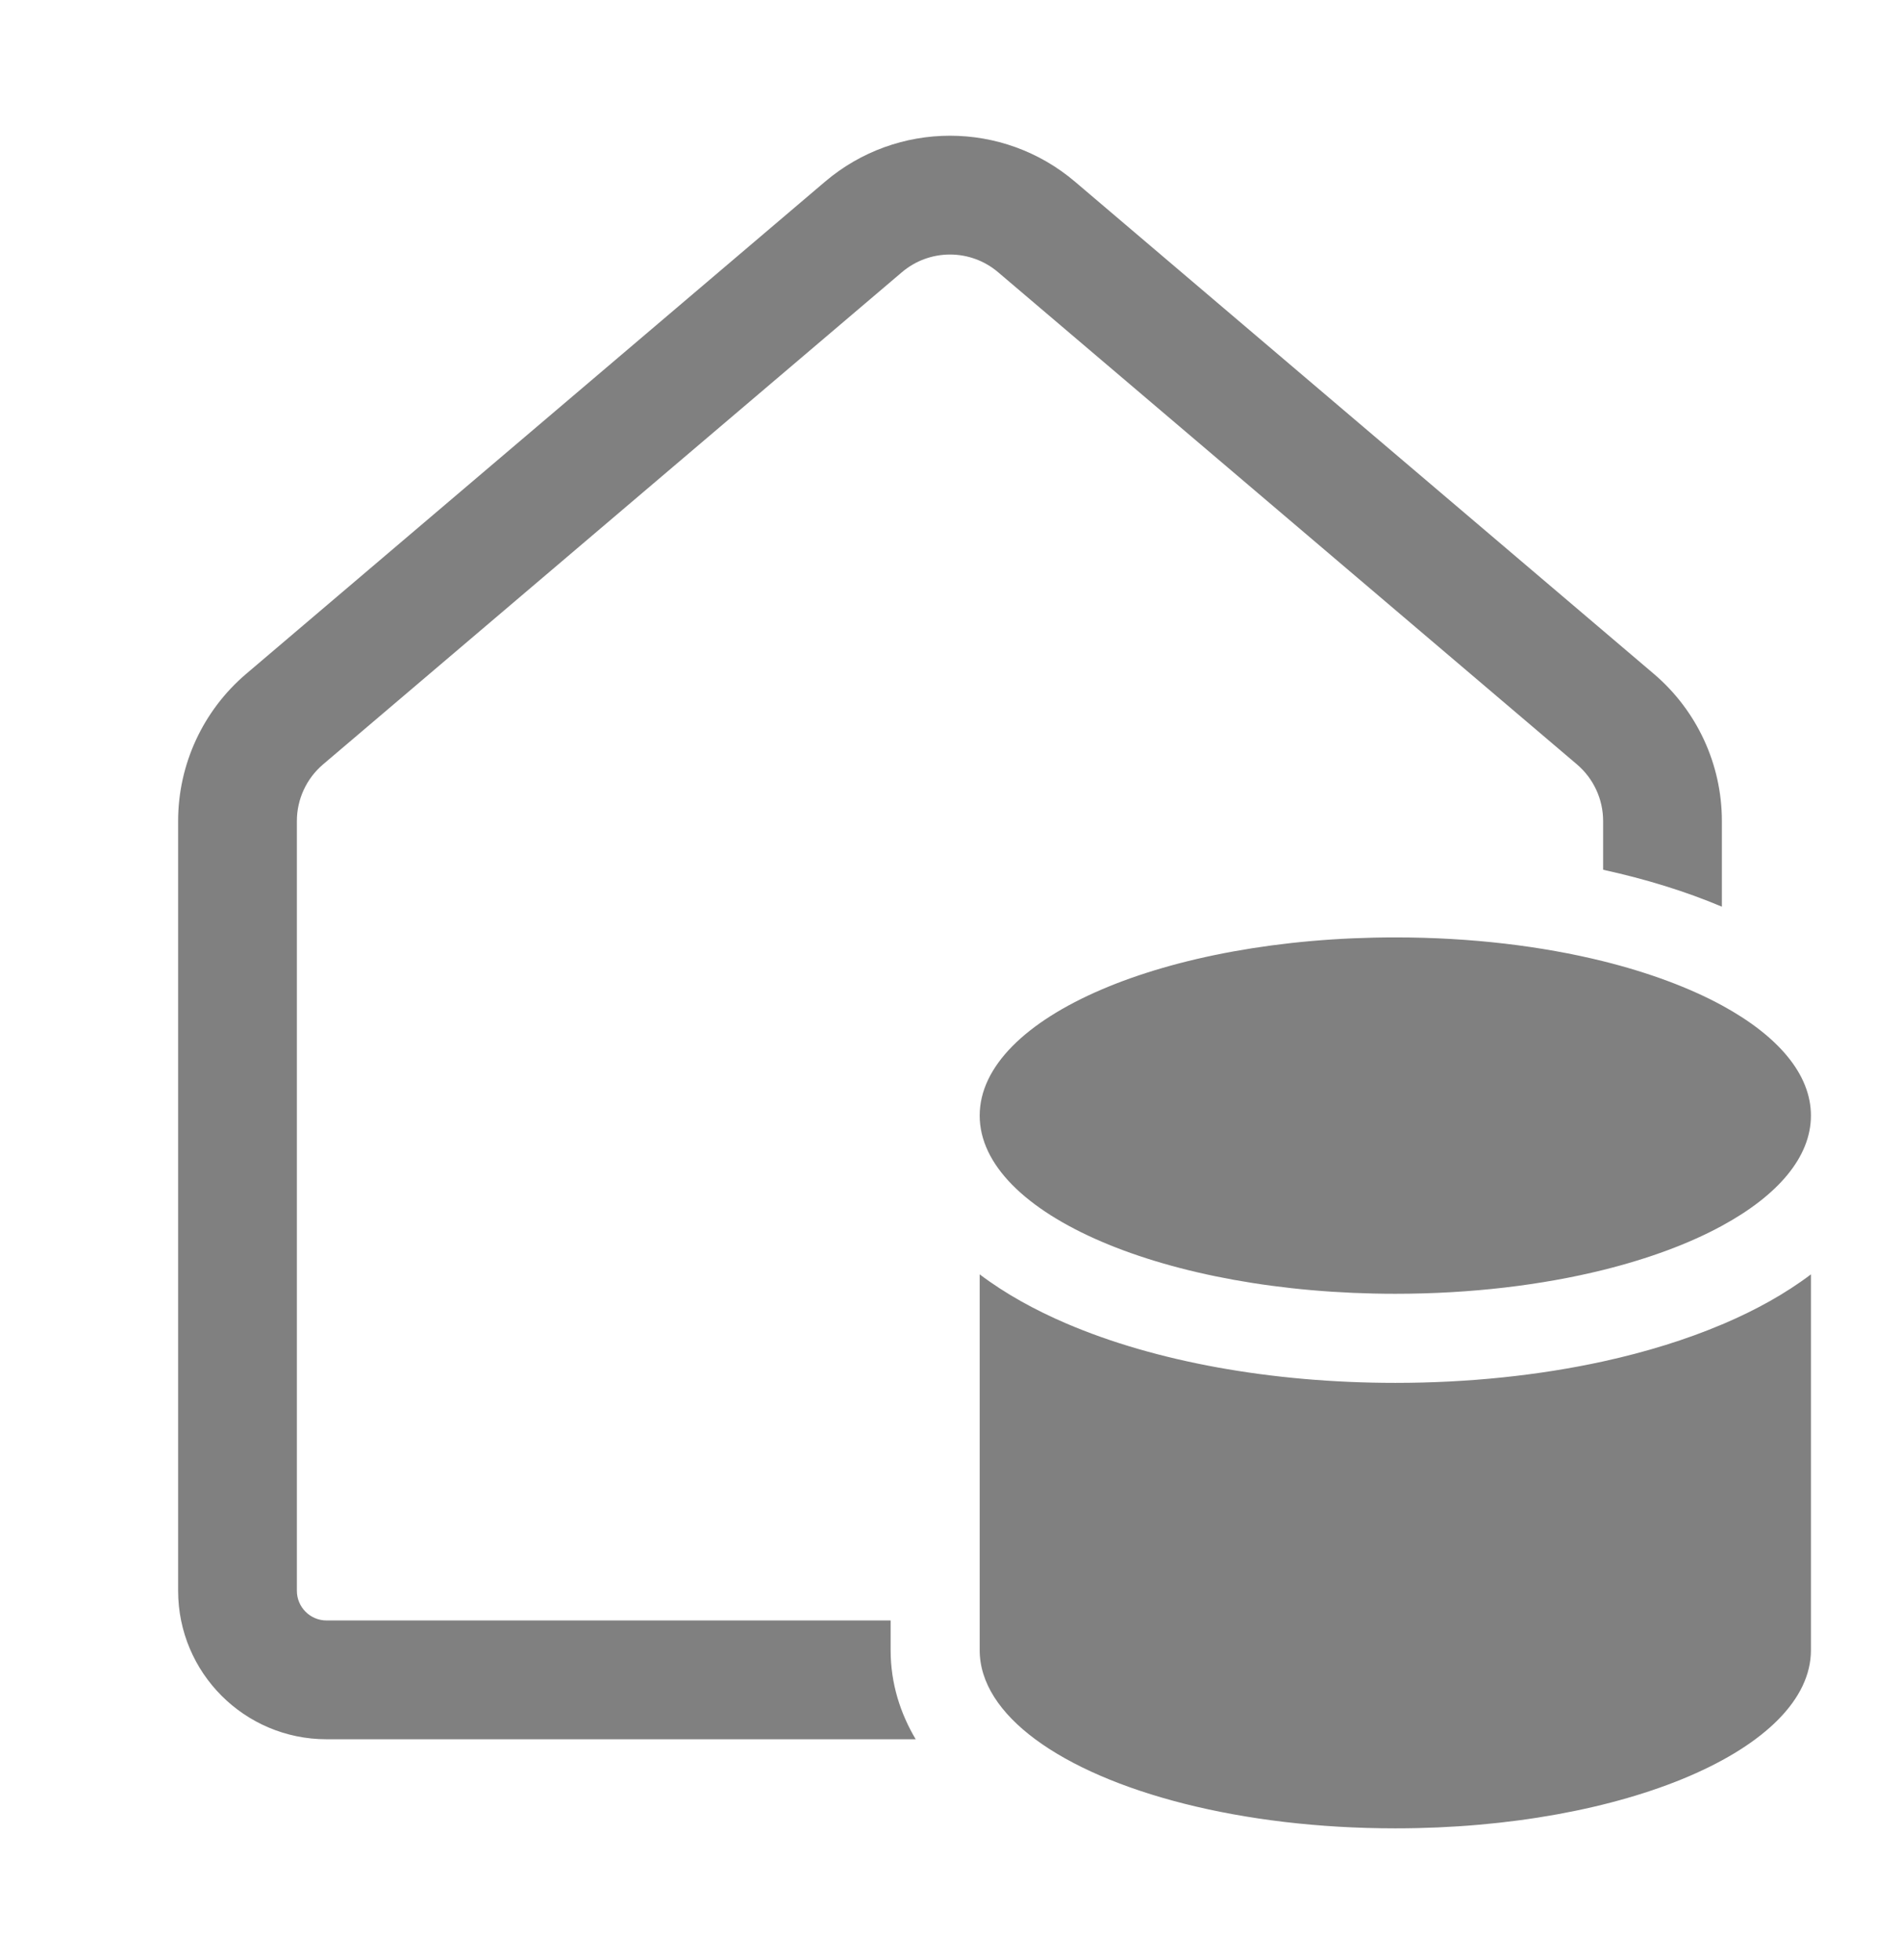 <svg width="32" height="33" viewBox="0 0 32 33" fill="none" xmlns="http://www.w3.org/2000/svg">
<path d="M16.81 4.583C16.343 4.186 15.657 4.186 15.19 4.583L5.44 12.87C5.161 13.108 5 13.456 5 13.823V26.782C5 27.058 5.224 27.282 5.5 27.282H15V27.782C15 28.349 15.167 28.852 15.422 29.282H5.5C4.119 29.282 3 28.163 3 26.782V13.823C3 12.869 3.419 11.964 4.145 11.346L13.895 3.059C15.109 2.027 16.891 2.027 18.105 3.059L27.855 11.346C28.581 11.964 29 12.869 29 13.823V15.265C28.4 15.011 27.726 14.802 27 14.643V13.823C27 13.456 26.839 13.108 26.56 12.87L16.81 4.583ZM17.436 29.282C16.841 28.841 16.5 28.329 16.5 27.782V21.455C16.936 21.785 17.436 22.058 17.959 22.282C19.454 22.923 21.414 23.282 23.5 23.282C24.734 23.282 25.924 23.156 27 22.921C27.726 22.762 28.4 22.553 29 22.299C29.014 22.294 29.027 22.288 29.041 22.282C29.564 22.058 30.064 21.785 30.5 21.455V27.782C30.5 29.439 27.366 30.782 23.5 30.782C20.909 30.782 18.647 30.179 17.436 29.282ZM29 20.638C28.451 20.937 27.772 21.189 27 21.381C25.97 21.636 24.775 21.782 23.5 21.782C19.634 21.782 16.5 20.439 16.5 18.782C16.5 17.125 19.634 15.782 23.5 15.782C24.775 15.782 25.97 15.928 27 16.183C27.772 16.375 28.451 16.628 29 16.926C29.939 17.437 30.5 18.081 30.5 18.782C30.5 19.483 29.939 20.128 29 20.638Z" fill="gray"/>
</svg>

